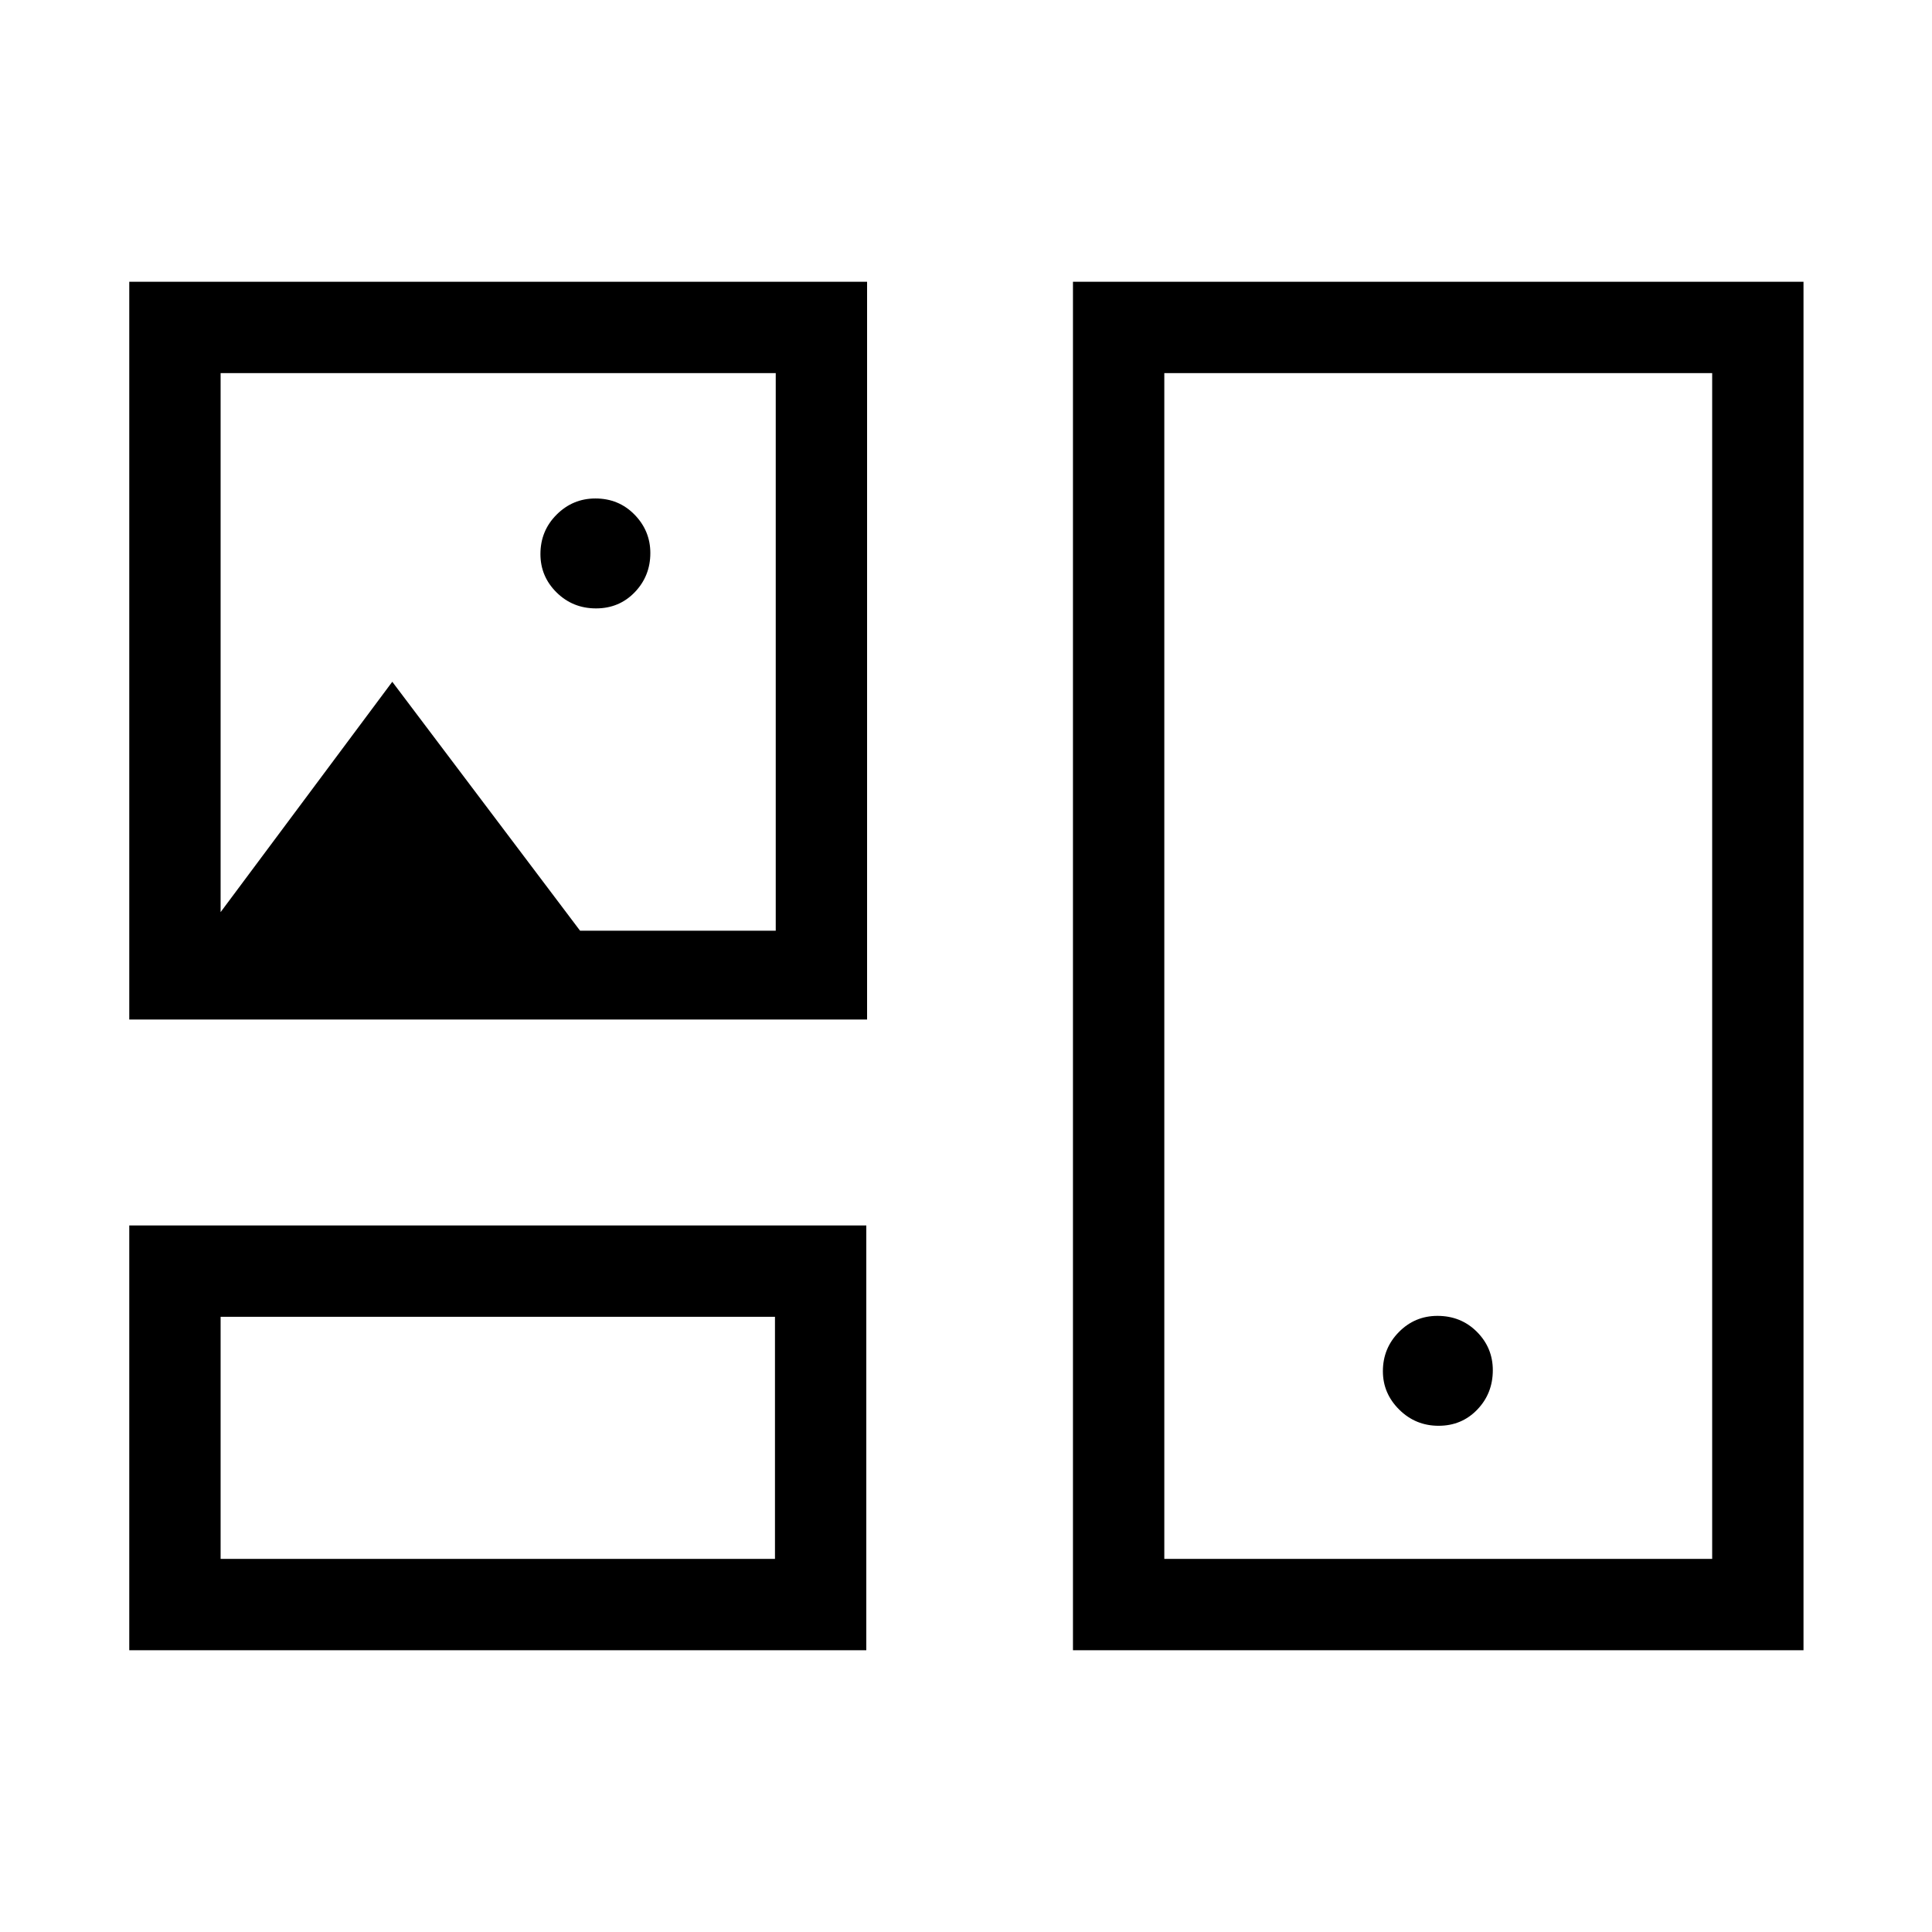 <svg xmlns="http://www.w3.org/2000/svg" width="48" height="48" viewBox="0 -960 960 960"><path d="M64.23-140v-211.08h366.23V-140H64.23Zm468.92 0v-680h363v680h-363Zm-423.53-45.39h275.46v-120.3H109.62v120.3Zm468.92 0h272.23v-589.22H578.54v589.22Zm136.3-66.15q11.47 0 19.2-8.03 7.73-8.03 7.73-19.58 0-11.16-7.91-19.08-7.9-7.92-19.58-7.92-11.28 0-19.2 8.05-7.93 8.05-7.93 19.45 0 11.03 8.11 19.07 8.1 8.04 19.58 8.04ZM64.23-453.39V-820h366.62v366.61H64.23Zm231.91-204.3q11.55 0 19.28-8.05 7.73-8.06 7.73-19.45 0-11.04-7.84-19.08-7.85-8.04-19.45-8.04-11.24 0-19.28 8.03-8.04 8.03-8.04 19.59 0 11.15 8.02 19.07 8.03 7.93 19.58 7.93ZM109.62-506.77l85.3-114.46 93.31 123.69h97.23v-277.07H109.62v267.84Zm137.92 261.23ZM714.85-480ZM247.54-636.08Z"/></svg>